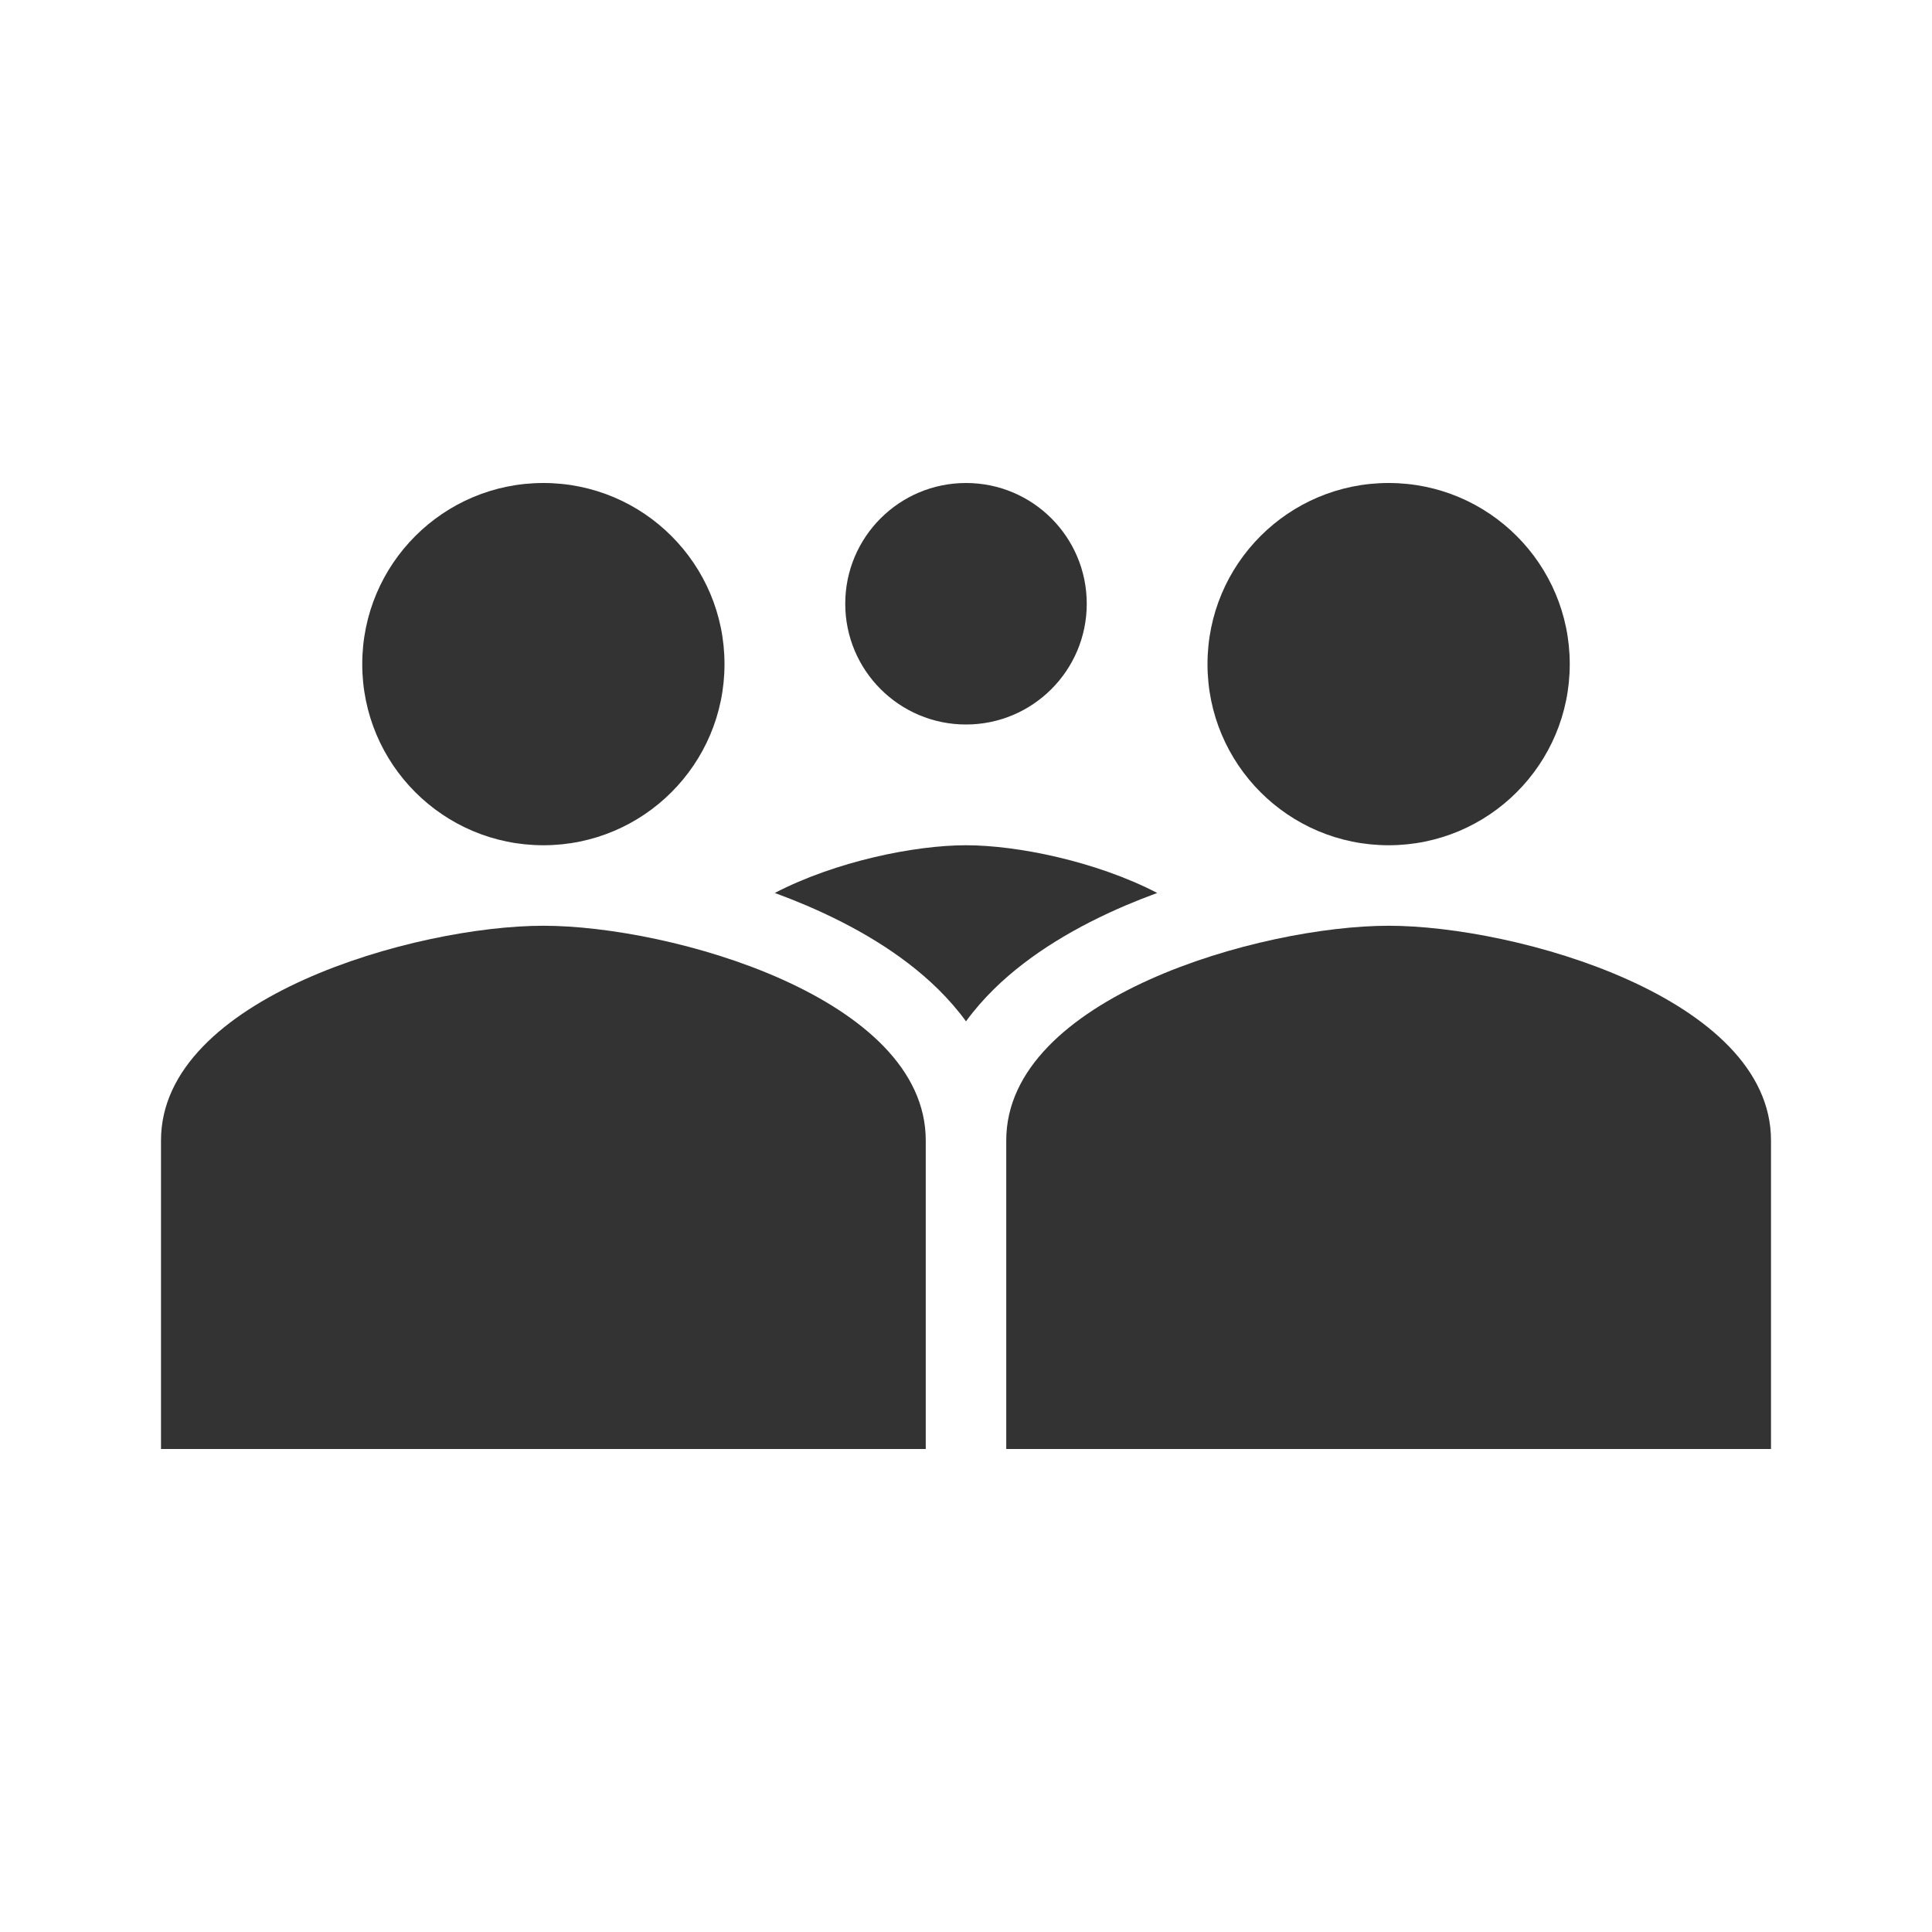 <svg width="48" height="48" viewBox="0 0 48 48" fill="none" xmlns="http://www.w3.org/2000/svg">
<path d="M18 16.5C18 18.986 15.986 21 13.5 21C11.014 21 9 18.986 9 16.5C9 14.014 11.014 12 13.5 12C15.986 12 18 14.014 18 16.5Z" fill="#333333"/>
<path d="M4 28.333C4 24.787 10.329 23 13.5 23C16.671 23 23 24.787 23 28.333V36H4V28.333Z" fill="#333333"/>
<path d="M39 16.5C39 18.986 36.986 21 34.5 21C32.014 21 30 18.986 30 16.5C30 14.014 32.014 12 34.5 12C36.986 12 39 14.014 39 16.5Z" fill="#333333"/>
<path d="M27 15C27 16.657 25.657 18 24 18C22.343 18 21 16.657 21 15C21 13.342 22.343 12 24 12C25.657 12 27 13.342 27 15Z" fill="#333333"/>
<path d="M25 28.333C25 24.787 31.329 23 34.5 23C37.671 23 44 24.787 44 28.333V36H25V28.333Z" fill="#333333"/>
<path fill-rule="evenodd" clip-rule="evenodd" d="M28.751 22.185C28.484 22.283 28.221 22.387 27.962 22.497C26.791 22.998 25.609 23.674 24.69 24.578C24.444 24.821 24.21 25.086 24 25.375C23.79 25.086 23.556 24.821 23.31 24.578C22.391 23.674 21.209 22.998 20.037 22.497C19.779 22.387 19.516 22.283 19.249 22.185C20.772 21.396 22.73 21 24 21C25.27 21 27.228 21.396 28.751 22.185Z" fill="#333333"/>
</svg>
